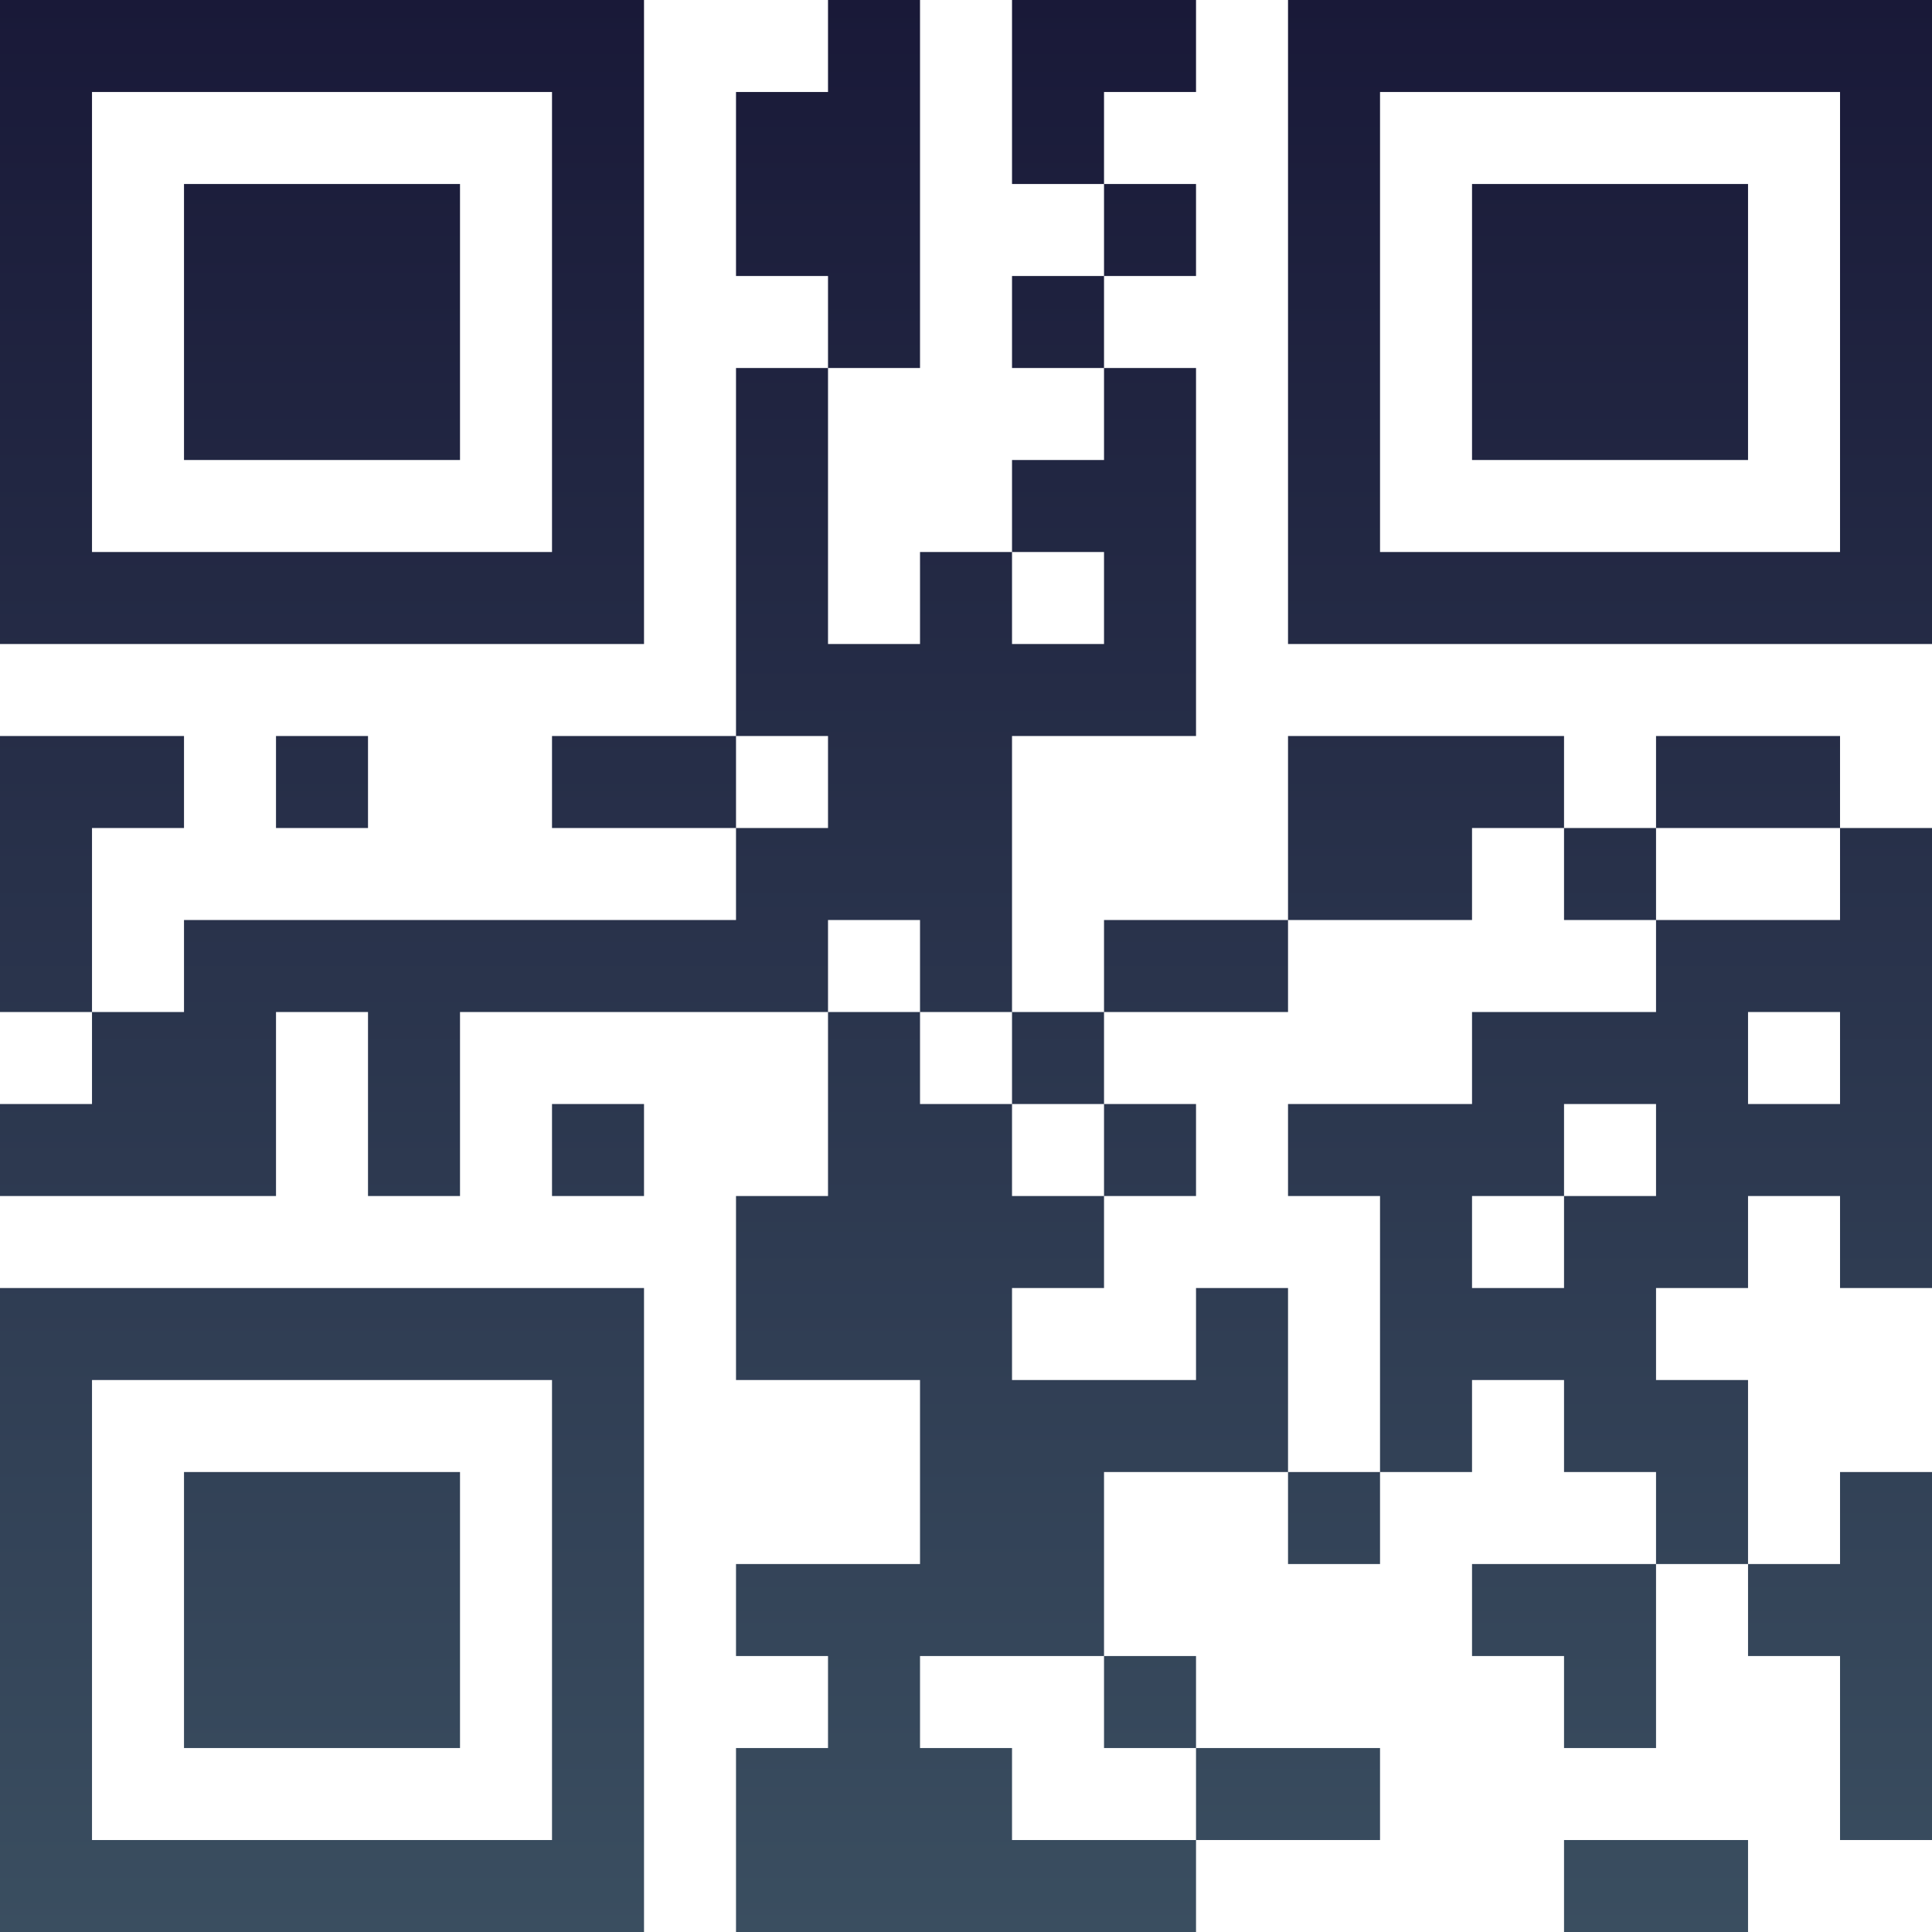 <?xml version="1.0" encoding="UTF-8"?>
<svg xmlns="http://www.w3.org/2000/svg" version="1.1" width="100" height="100" viewBox="0 0 100 100"><rect x="0" y="0" width="100" height="100" fill="#ffffff"/><g transform="scale(4.762)"><g transform="translate(0,0)"><defs><linearGradient gradientUnits="userSpaceOnUse" x1="0" y1="0" x2="0" y2="21" id="g1"><stop offset="0%" stop-color="#191938"/><stop offset="100%" stop-color="#3a4e60"/></linearGradient></defs><path fill-rule="evenodd" d="M9 0L9 1L8 1L8 3L9 3L9 4L8 4L8 8L6 8L6 9L8 9L8 10L2 10L2 11L1 11L1 9L2 9L2 8L0 8L0 11L1 11L1 12L0 12L0 13L3 13L3 11L4 11L4 13L5 13L5 11L9 11L9 13L8 13L8 15L10 15L10 17L8 17L8 18L9 18L9 19L8 19L8 21L13 21L13 20L15 20L15 19L13 19L13 18L12 18L12 16L14 16L14 17L15 17L15 16L16 16L16 15L17 15L17 16L18 16L18 17L16 17L16 18L17 18L17 19L18 19L18 17L19 17L19 18L20 18L20 20L21 20L21 16L20 16L20 17L19 17L19 15L18 15L18 14L19 14L19 13L20 13L20 14L21 14L21 9L20 9L20 8L18 8L18 9L17 9L17 8L14 8L14 10L12 10L12 11L11 11L11 8L13 8L13 4L12 4L12 3L13 3L13 2L12 2L12 1L13 1L13 0L11 0L11 2L12 2L12 3L11 3L11 4L12 4L12 5L11 5L11 6L10 6L10 7L9 7L9 4L10 4L10 0ZM11 6L11 7L12 7L12 6ZM3 8L3 9L4 9L4 8ZM8 8L8 9L9 9L9 8ZM16 9L16 10L14 10L14 11L12 11L12 12L11 12L11 11L10 11L10 10L9 10L9 11L10 11L10 12L11 12L11 13L12 13L12 14L11 14L11 15L13 15L13 14L14 14L14 16L15 16L15 13L14 13L14 12L16 12L16 11L18 11L18 10L20 10L20 9L18 9L18 10L17 10L17 9ZM19 11L19 12L20 12L20 11ZM6 12L6 13L7 13L7 12ZM12 12L12 13L13 13L13 12ZM17 12L17 13L16 13L16 14L17 14L17 13L18 13L18 12ZM10 18L10 19L11 19L11 20L13 20L13 19L12 19L12 18ZM17 20L17 21L19 21L19 20ZM0 0L0 7L7 7L7 0ZM1 1L1 6L6 6L6 1ZM2 2L2 5L5 5L5 2ZM14 0L14 7L21 7L21 0ZM15 1L15 6L20 6L20 1ZM16 2L16 5L19 5L19 2ZM0 14L0 21L7 21L7 14ZM1 15L1 20L6 20L6 15ZM2 16L2 19L5 19L5 16Z" fill="url(#g1)"/></g></g></svg>
